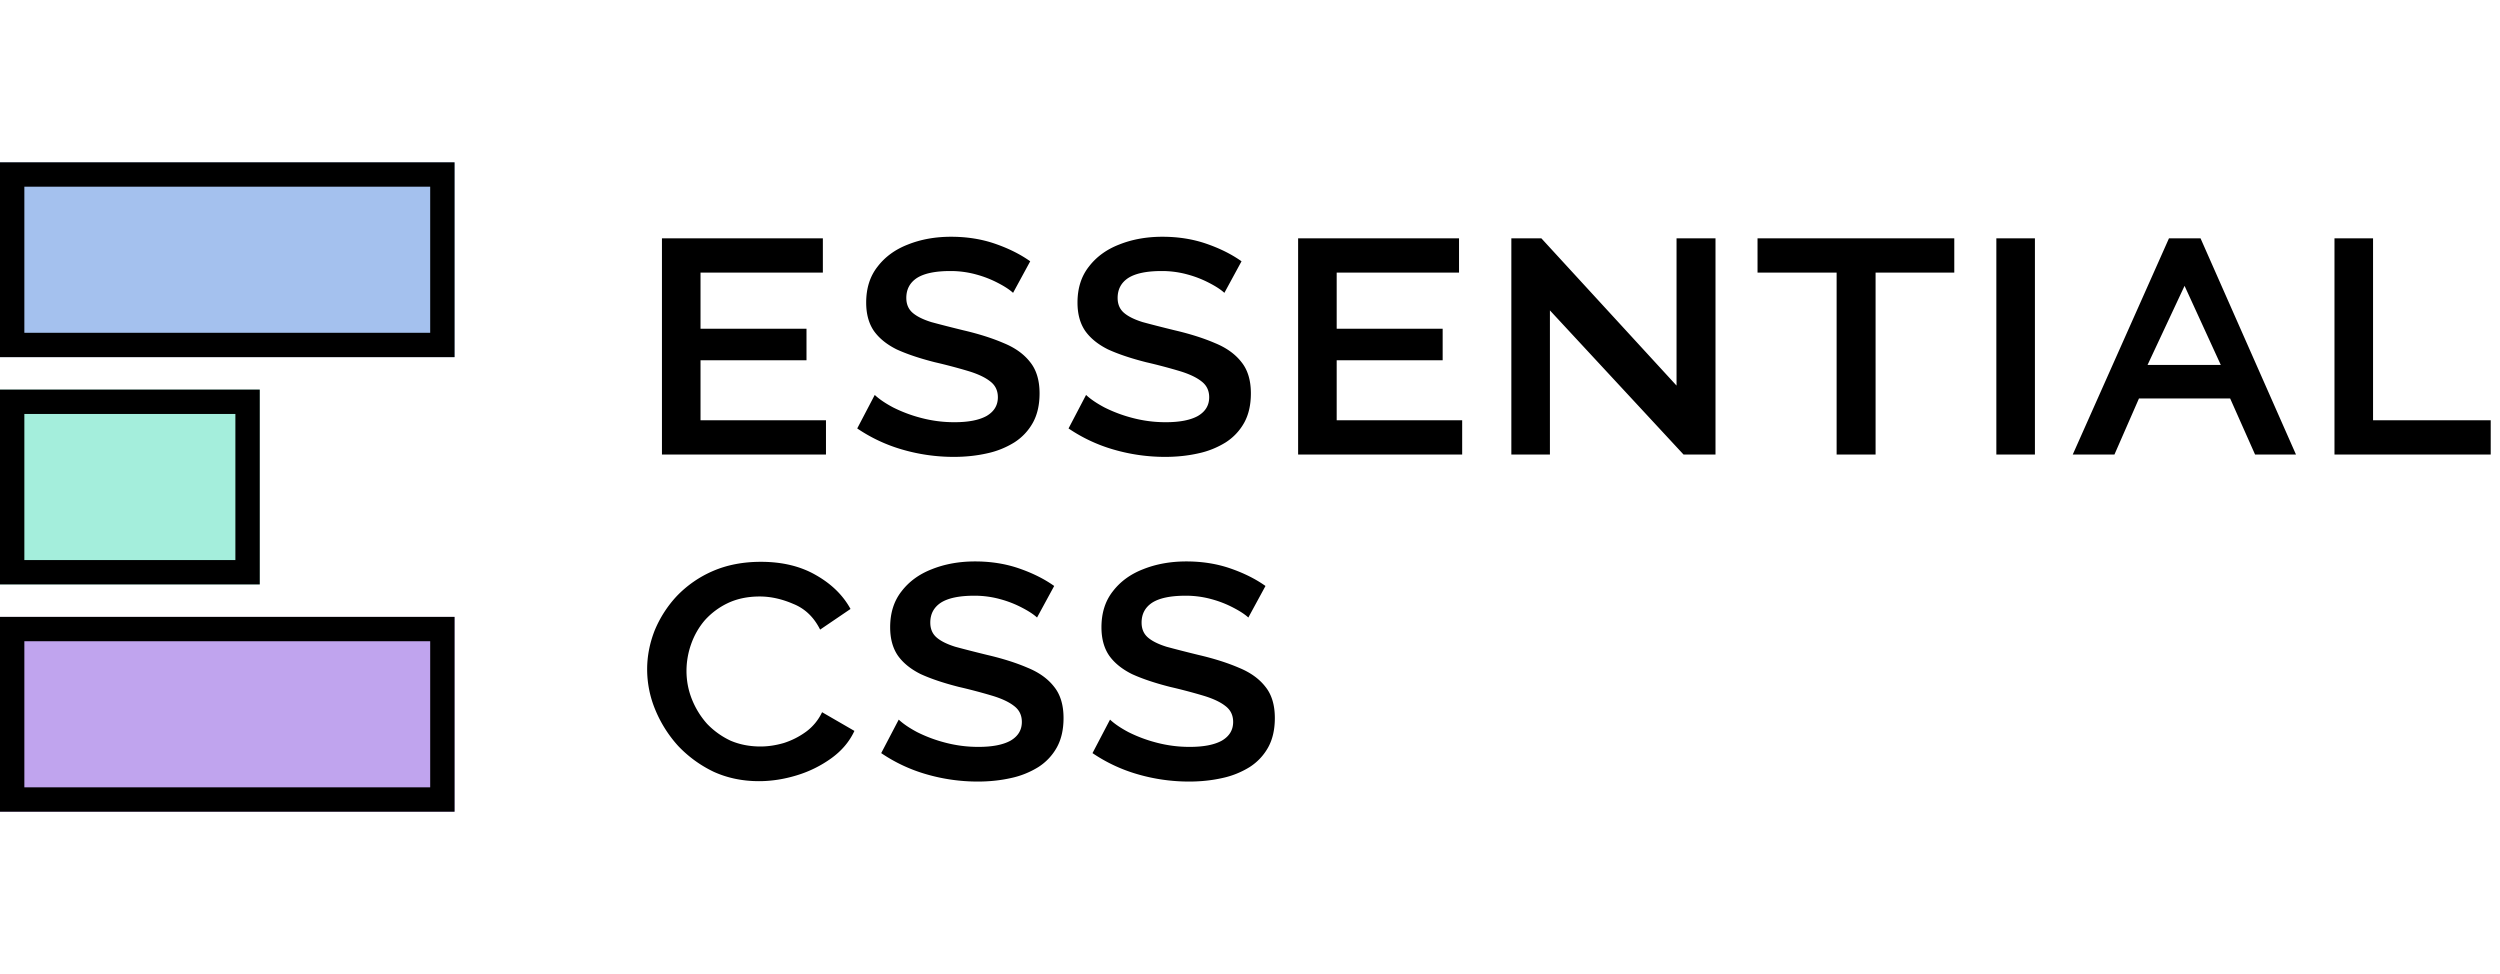 <svg fill="none" viewBox="0 0 154 60">
  <path fill="#A4C1EE" d="M28 22H0V10h28v12Z"/>
  <path fill="#000" fill-rule="evenodd" d="M1.5 20.5h25v-9h-25v9ZM28 22V10H0v12h28Z" clip-rule="evenodd"/>
  <path fill="#A4EEDC" d="M0 36V24h16v12H0Z"/>
  <path fill="#000" fill-rule="evenodd" d="M1.5 25.5v9h13v-9h-13ZM0 36h16V24H0v12Z" clip-rule="evenodd"/>
  <path fill="#C0A4EE" d="M28 38v12H0V38h28Z"/>
  <path fill="#000" fill-rule="evenodd" d="M26.5 48.5v-9h-25v9h25ZM28 38H0v12h28V38Z" clip-rule="evenodd"/>
  <path fill="#000" d="M50.88 25.888V28H40.776V14.68h9.912v2.112h-7.536v3.456h6.528v1.944h-6.528v3.696h7.728Zm11.525-7.848c-.208-.192-.512-.392-.912-.6a6.538 6.538 0 0 0-1.344-.528 5.912 5.912 0 0 0-1.608-.216c-.928 0-1.616.144-2.064.432-.432.288-.648.696-.648 1.224 0 .384.128.688.384.912.256.224.64.416 1.152.576.528.144 1.184.312 1.968.504.96.224 1.792.488 2.496.792.704.288 1.248.68 1.632 1.176.384.48.576 1.12.576 1.92 0 .704-.136 1.304-.408 1.8a3.372 3.372 0 0 1-1.152 1.224 5.28 5.28 0 0 1-1.68.672c-.64.144-1.32.216-2.04.216a11.32 11.32 0 0 1-3.192-.456 9.737 9.737 0 0 1-2.76-1.296l1.08-2.064c.272.256.648.512 1.128.768a8.664 8.664 0 0 0 1.728.648 7.932 7.932 0 0 0 2.064.264c.848 0 1.504-.128 1.968-.384.464-.272.696-.656.696-1.152 0-.416-.16-.744-.48-.984-.304-.24-.744-.448-1.32-.624a33.675 33.675 0 0 0-2.088-.552c-.944-.24-1.728-.504-2.352-.792-.608-.304-1.072-.68-1.392-1.128-.32-.464-.48-1.048-.48-1.752 0-.88.232-1.616.696-2.208.464-.608 1.088-1.064 1.872-1.368.8-.32 1.688-.48 2.664-.48.976 0 1.88.144 2.712.432.832.288 1.552.648 2.16 1.08l-1.056 1.944Zm13.017 0c-.208-.192-.512-.392-.912-.6a6.538 6.538 0 0 0-1.344-.528 5.912 5.912 0 0 0-1.608-.216c-.928 0-1.616.144-2.064.432-.432.288-.648.696-.648 1.224 0 .384.128.688.384.912.256.224.64.416 1.152.576.528.144 1.184.312 1.968.504.96.224 1.792.488 2.496.792.704.288 1.248.68 1.632 1.176.384.48.576 1.12.576 1.92 0 .704-.136 1.304-.408 1.8a3.372 3.372 0 0 1-1.152 1.224 5.28 5.28 0 0 1-1.68.672c-.64.144-1.32.216-2.04.216a11.32 11.32 0 0 1-3.192-.456 9.737 9.737 0 0 1-2.76-1.296l1.08-2.064c.272.256.648.512 1.128.768a8.664 8.664 0 0 0 1.728.648 7.932 7.932 0 0 0 2.064.264c.848 0 1.504-.128 1.968-.384.464-.272.696-.656.696-1.152 0-.416-.16-.744-.48-.984-.304-.24-.744-.448-1.32-.624a33.675 33.675 0 0 0-2.088-.552c-.944-.24-1.728-.504-2.352-.792-.608-.304-1.072-.68-1.392-1.128-.32-.464-.48-1.048-.48-1.752 0-.88.232-1.616.696-2.208.464-.608 1.088-1.064 1.872-1.368.8-.32 1.688-.48 2.664-.48.976 0 1.88.144 2.712.432.832.288 1.552.648 2.16 1.08l-1.056 1.944Zm14.648 7.848V28H79.964V14.68h9.912v2.112H82.34v3.456h6.528v1.944H82.34v3.696h7.728Zm5.405-6.768V28h-2.376V14.68h1.848l8.328 9.072V14.68h2.4V28h-1.968l-8.232-8.88Zm24.909-2.328h-4.848V28h-2.4V16.792h-4.872V14.68h12.12v2.112ZM122.975 28V14.68h2.376V28h-2.376Zm4.706 0 5.928-13.32h1.944l5.88 13.32h-2.52l-1.536-3.456h-5.616L130.249 28h-2.568Zm6.888-10.392-2.28 4.872h4.512l-2.232-4.872ZM143.804 28V14.68h2.376v11.208h7.248V28h-9.624ZM39.864 41.232c0-.8.152-1.592.456-2.376a7.05 7.05 0 0 1 1.368-2.136 6.832 6.832 0 0 1 2.208-1.536c.88-.384 1.872-.576 2.976-.576 1.312 0 2.44.272 3.384.816.96.544 1.672 1.24 2.136 2.088l-1.872 1.272c-.384-.768-.936-1.296-1.656-1.584-.704-.304-1.392-.456-2.064-.456-.736 0-1.392.136-1.968.408a4.497 4.497 0 0 0-1.416 1.056c-.368.432-.648.92-.84 1.464a4.943 4.943 0 0 0-.288 1.656c0 .608.112 1.192.336 1.752.224.56.536 1.064.936 1.512.416.432.896.776 1.44 1.032.56.24 1.176.36 1.848.36.464 0 .944-.072 1.44-.216.496-.16.952-.392 1.368-.696a3.16 3.16 0 0 0 .984-1.2l1.992 1.152c-.304.656-.776 1.216-1.416 1.68a7.201 7.201 0 0 1-2.136 1.056c-.784.24-1.56.36-2.328.36-1.008 0-1.936-.192-2.784-.576a7.428 7.428 0 0 1-2.184-1.584 7.648 7.648 0 0 1-1.416-2.232 6.5 6.5 0 0 1-.504-2.496Zm24.018-3.192c-.208-.192-.512-.392-.912-.6a6.538 6.538 0 0 0-1.344-.528 5.912 5.912 0 0 0-1.608-.216c-.928 0-1.616.144-2.064.432-.432.288-.648.696-.648 1.224 0 .384.128.688.384.912.256.224.64.416 1.152.576.528.144 1.184.312 1.968.504.96.224 1.792.488 2.496.792.704.288 1.248.68 1.632 1.176.384.48.576 1.12.576 1.92 0 .704-.136 1.304-.408 1.8a3.372 3.372 0 0 1-1.152 1.224 5.28 5.28 0 0 1-1.68.672c-.64.144-1.32.216-2.04.216a11.32 11.32 0 0 1-3.192-.456 9.737 9.737 0 0 1-2.76-1.296l1.08-2.064c.272.256.648.512 1.128.768a8.664 8.664 0 0 0 1.728.648 7.932 7.932 0 0 0 2.064.264c.848 0 1.504-.128 1.968-.384.464-.272.696-.656.696-1.152 0-.416-.16-.744-.48-.984-.304-.24-.744-.448-1.32-.624a33.675 33.675 0 0 0-2.088-.552c-.944-.24-1.728-.504-2.352-.792-.608-.304-1.072-.68-1.392-1.128-.32-.464-.48-1.048-.48-1.752 0-.88.232-1.616.696-2.208.464-.608 1.088-1.064 1.872-1.368.8-.32 1.688-.48 2.664-.48.976 0 1.88.144 2.712.432.832.288 1.552.648 2.16 1.08l-1.056 1.944Zm13.016 0c-.208-.192-.512-.392-.912-.6a6.538 6.538 0 0 0-1.344-.528 5.913 5.913 0 0 0-1.608-.216c-.928 0-1.616.144-2.064.432-.432.288-.648.696-.648 1.224 0 .384.128.688.384.912.256.224.64.416 1.152.576.528.144 1.184.312 1.968.504.96.224 1.792.488 2.496.792.704.288 1.248.68 1.632 1.176.384.48.576 1.12.576 1.92 0 .704-.136 1.304-.408 1.8a3.372 3.372 0 0 1-1.152 1.224 5.28 5.28 0 0 1-1.68.672c-.64.144-1.32.216-2.04.216a11.32 11.32 0 0 1-3.192-.456 9.738 9.738 0 0 1-2.76-1.296l1.08-2.064c.272.256.648.512 1.128.768a8.665 8.665 0 0 0 1.728.648 7.932 7.932 0 0 0 2.064.264c.848 0 1.504-.128 1.968-.384.464-.272.696-.656.696-1.152 0-.416-.16-.744-.48-.984-.304-.24-.744-.448-1.32-.624a33.675 33.675 0 0 0-2.088-.552c-.944-.24-1.728-.504-2.352-.792-.608-.304-1.072-.68-1.392-1.128-.32-.464-.48-1.048-.48-1.752 0-.88.232-1.616.696-2.208.464-.608 1.088-1.064 1.872-1.368.8-.32 1.688-.48 2.664-.48.976 0 1.88.144 2.712.432.832.288 1.552.648 2.16 1.08l-1.056 1.944Z"/>
</svg>
